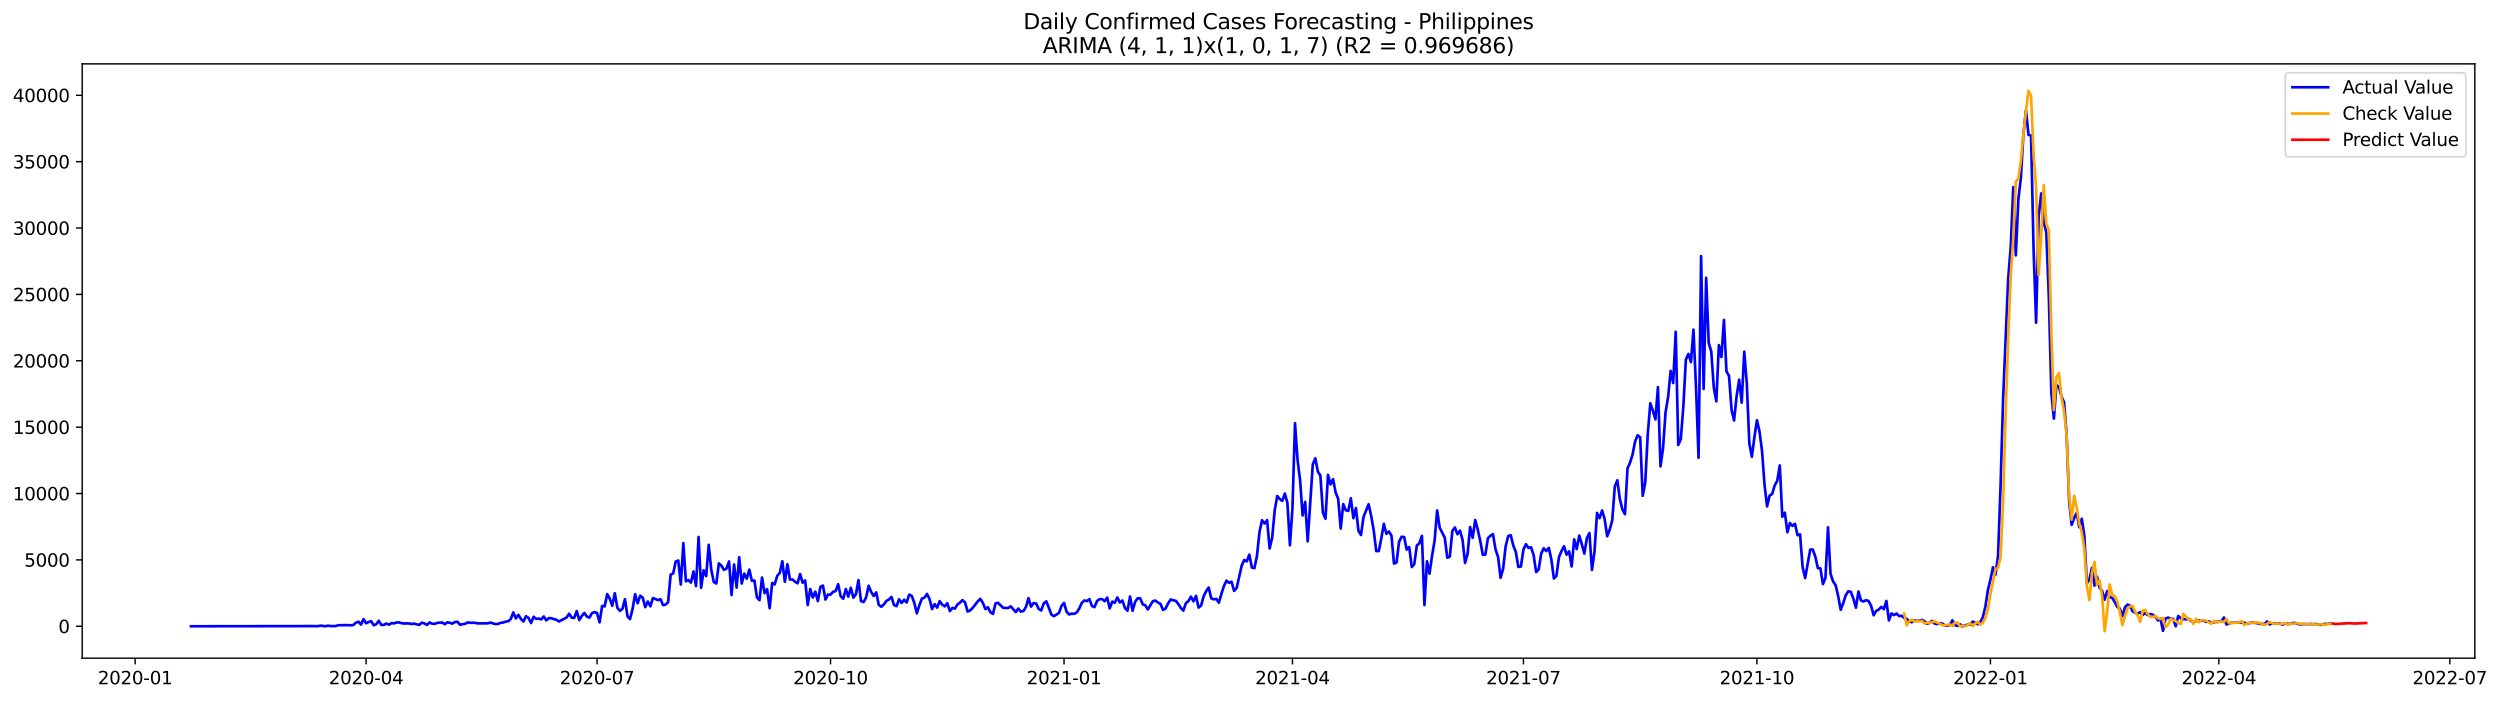 <?xml version="1.0" encoding="utf-8" standalone="no"?>
<!DOCTYPE svg PUBLIC "-//W3C//DTD SVG 1.1//EN"
  "http://www.w3.org/Graphics/SVG/1.1/DTD/svg11.dtd">
<svg xmlns:xlink="http://www.w3.org/1999/xlink" width="1399.311pt" height="392.274pt" viewBox="0 0 1399.311 392.274" xmlns="http://www.w3.org/2000/svg" version="1.1">
 <defs>
  <style type="text/css">*{stroke-linejoin: round; stroke-linecap: butt}</style>
 </defs>
 <g id="figure_1">
  <g id="patch_1">
   <path d="M 0 392.274 
L 1399.311 392.274 
L 1399.311 0 
L 0 0 
z
" style="fill: #ffffff"/>
  </g>
  <g id="axes_1">
   <g id="patch_2">
    <path d="M 46.013 368.396 
L 1385.213 368.396 
L 1385.213 35.755 
L 46.013 35.755 
z
" style="fill: #ffffff"/>
   </g>
   <g id="matplotlib.axis_1">
    <g id="xtick_1">
     <g id="line2d_1">
      <defs>
       <path id="mb7d435ae6d" d="M 0 0 
L 0 3.5 
" style="stroke: #000000; stroke-width: 0.8"/>
      </defs>
      <g>
       <use xlink:href="#mb7d435ae6d" x="75.632" y="368.396" style="stroke: #000000; stroke-width: 0.8"/>
      </g>
     </g>
     <g id="text_1">
      <!-- 2020-01 -->
      <g transform="translate(54.741 382.994)scale(0.1 -0.1)">
       <defs>
        <path id="DejaVuSans-32" d="M 1228 531 
L 3431 531 
L 3431 0 
L 469 0 
L 469 531 
Q 828 903 1448 1529 
Q 2069 2156 2228 2338 
Q 2531 2678 2651 2914 
Q 2772 3150 2772 3378 
Q 2772 3750 2511 3984 
Q 2250 4219 1831 4219 
Q 1534 4219 1204 4116 
Q 875 4013 500 3803 
L 500 4441 
Q 881 4594 1212 4672 
Q 1544 4750 1819 4750 
Q 2544 4750 2975 4387 
Q 3406 4025 3406 3419 
Q 3406 3131 3298 2873 
Q 3191 2616 2906 2266 
Q 2828 2175 2409 1742 
Q 1991 1309 1228 531 
z
" transform="scale(0.016)"/>
        <path id="DejaVuSans-30" d="M 2034 4250 
Q 1547 4250 1301 3770 
Q 1056 3291 1056 2328 
Q 1056 1369 1301 889 
Q 1547 409 2034 409 
Q 2525 409 2770 889 
Q 3016 1369 3016 2328 
Q 3016 3291 2770 3770 
Q 2525 4250 2034 4250 
z
M 2034 4750 
Q 2819 4750 3233 4129 
Q 3647 3509 3647 2328 
Q 3647 1150 3233 529 
Q 2819 -91 2034 -91 
Q 1250 -91 836 529 
Q 422 1150 422 2328 
Q 422 3509 836 4129 
Q 1250 4750 2034 4750 
z
" transform="scale(0.016)"/>
        <path id="DejaVuSans-2d" d="M 313 2009 
L 1997 2009 
L 1997 1497 
L 313 1497 
L 313 2009 
z
" transform="scale(0.016)"/>
        <path id="DejaVuSans-31" d="M 794 531 
L 1825 531 
L 1825 4091 
L 703 3866 
L 703 4441 
L 1819 4666 
L 2450 4666 
L 2450 531 
L 3481 531 
L 3481 0 
L 794 0 
L 794 531 
z
" transform="scale(0.016)"/>
       </defs>
       <use xlink:href="#DejaVuSans-32"/>
       <use xlink:href="#DejaVuSans-30" x="63.623"/>
       <use xlink:href="#DejaVuSans-32" x="127.246"/>
       <use xlink:href="#DejaVuSans-30" x="190.869"/>
       <use xlink:href="#DejaVuSans-2d" x="254.492"/>
       <use xlink:href="#DejaVuSans-30" x="290.576"/>
       <use xlink:href="#DejaVuSans-31" x="354.199"/>
      </g>
     </g>
    </g>
    <g id="xtick_2">
     <g id="line2d_2">
      <g>
       <use xlink:href="#mb7d435ae6d" x="204.907" y="368.396" style="stroke: #000000; stroke-width: 0.8"/>
      </g>
     </g>
     <g id="text_2">
      <!-- 2020-04 -->
      <g transform="translate(184.015 382.994)scale(0.1 -0.1)">
       <defs>
        <path id="DejaVuSans-34" d="M 2419 4116 
L 825 1625 
L 2419 1625 
L 2419 4116 
z
M 2253 4666 
L 3047 4666 
L 3047 1625 
L 3713 1625 
L 3713 1100 
L 3047 1100 
L 3047 0 
L 2419 0 
L 2419 1100 
L 313 1100 
L 313 1709 
L 2253 4666 
z
" transform="scale(0.016)"/>
       </defs>
       <use xlink:href="#DejaVuSans-32"/>
       <use xlink:href="#DejaVuSans-30" x="63.623"/>
       <use xlink:href="#DejaVuSans-32" x="127.246"/>
       <use xlink:href="#DejaVuSans-30" x="190.869"/>
       <use xlink:href="#DejaVuSans-2d" x="254.492"/>
       <use xlink:href="#DejaVuSans-30" x="290.576"/>
       <use xlink:href="#DejaVuSans-34" x="354.199"/>
      </g>
     </g>
    </g>
    <g id="xtick_3">
     <g id="line2d_3">
      <g>
       <use xlink:href="#mb7d435ae6d" x="334.181" y="368.396" style="stroke: #000000; stroke-width: 0.8"/>
      </g>
     </g>
     <g id="text_3">
      <!-- 2020-07 -->
      <g transform="translate(313.29 382.994)scale(0.1 -0.1)">
       <defs>
        <path id="DejaVuSans-37" d="M 525 4666 
L 3525 4666 
L 3525 4397 
L 1831 0 
L 1172 0 
L 2766 4134 
L 525 4134 
L 525 4666 
z
" transform="scale(0.016)"/>
       </defs>
       <use xlink:href="#DejaVuSans-32"/>
       <use xlink:href="#DejaVuSans-30" x="63.623"/>
       <use xlink:href="#DejaVuSans-32" x="127.246"/>
       <use xlink:href="#DejaVuSans-30" x="190.869"/>
       <use xlink:href="#DejaVuSans-2d" x="254.492"/>
       <use xlink:href="#DejaVuSans-30" x="290.576"/>
       <use xlink:href="#DejaVuSans-37" x="354.199"/>
      </g>
     </g>
    </g>
    <g id="xtick_4">
     <g id="line2d_4">
      <g>
       <use xlink:href="#mb7d435ae6d" x="464.877" y="368.396" style="stroke: #000000; stroke-width: 0.8"/>
      </g>
     </g>
     <g id="text_4">
      <!-- 2020-10 -->
      <g transform="translate(443.985 382.994)scale(0.1 -0.1)">
       <use xlink:href="#DejaVuSans-32"/>
       <use xlink:href="#DejaVuSans-30" x="63.623"/>
       <use xlink:href="#DejaVuSans-32" x="127.246"/>
       <use xlink:href="#DejaVuSans-30" x="190.869"/>
       <use xlink:href="#DejaVuSans-2d" x="254.492"/>
       <use xlink:href="#DejaVuSans-31" x="290.576"/>
       <use xlink:href="#DejaVuSans-30" x="354.199"/>
      </g>
     </g>
    </g>
    <g id="xtick_5">
     <g id="line2d_5">
      <g>
       <use xlink:href="#mb7d435ae6d" x="595.572" y="368.396" style="stroke: #000000; stroke-width: 0.8"/>
      </g>
     </g>
     <g id="text_5">
      <!-- 2021-01 -->
      <g transform="translate(574.68 382.994)scale(0.1 -0.1)">
       <use xlink:href="#DejaVuSans-32"/>
       <use xlink:href="#DejaVuSans-30" x="63.623"/>
       <use xlink:href="#DejaVuSans-32" x="127.246"/>
       <use xlink:href="#DejaVuSans-31" x="190.869"/>
       <use xlink:href="#DejaVuSans-2d" x="254.492"/>
       <use xlink:href="#DejaVuSans-30" x="290.576"/>
       <use xlink:href="#DejaVuSans-31" x="354.199"/>
      </g>
     </g>
    </g>
    <g id="xtick_6">
     <g id="line2d_6">
      <g>
       <use xlink:href="#mb7d435ae6d" x="723.426" y="368.396" style="stroke: #000000; stroke-width: 0.8"/>
      </g>
     </g>
     <g id="text_6">
      <!-- 2021-04 -->
      <g transform="translate(702.534 382.994)scale(0.1 -0.1)">
       <use xlink:href="#DejaVuSans-32"/>
       <use xlink:href="#DejaVuSans-30" x="63.623"/>
       <use xlink:href="#DejaVuSans-32" x="127.246"/>
       <use xlink:href="#DejaVuSans-31" x="190.869"/>
       <use xlink:href="#DejaVuSans-2d" x="254.492"/>
       <use xlink:href="#DejaVuSans-30" x="290.576"/>
       <use xlink:href="#DejaVuSans-34" x="354.199"/>
      </g>
     </g>
    </g>
    <g id="xtick_7">
     <g id="line2d_7">
      <g>
       <use xlink:href="#mb7d435ae6d" x="852.7" y="368.396" style="stroke: #000000; stroke-width: 0.8"/>
      </g>
     </g>
     <g id="text_7">
      <!-- 2021-07 -->
      <g transform="translate(831.809 382.994)scale(0.1 -0.1)">
       <use xlink:href="#DejaVuSans-32"/>
       <use xlink:href="#DejaVuSans-30" x="63.623"/>
       <use xlink:href="#DejaVuSans-32" x="127.246"/>
       <use xlink:href="#DejaVuSans-31" x="190.869"/>
       <use xlink:href="#DejaVuSans-2d" x="254.492"/>
       <use xlink:href="#DejaVuSans-30" x="290.576"/>
       <use xlink:href="#DejaVuSans-37" x="354.199"/>
      </g>
     </g>
    </g>
    <g id="xtick_8">
     <g id="line2d_8">
      <g>
       <use xlink:href="#mb7d435ae6d" x="983.396" y="368.396" style="stroke: #000000; stroke-width: 0.8"/>
      </g>
     </g>
     <g id="text_8">
      <!-- 2021-10 -->
      <g transform="translate(962.504 382.994)scale(0.1 -0.1)">
       <use xlink:href="#DejaVuSans-32"/>
       <use xlink:href="#DejaVuSans-30" x="63.623"/>
       <use xlink:href="#DejaVuSans-32" x="127.246"/>
       <use xlink:href="#DejaVuSans-31" x="190.869"/>
       <use xlink:href="#DejaVuSans-2d" x="254.492"/>
       <use xlink:href="#DejaVuSans-31" x="290.576"/>
       <use xlink:href="#DejaVuSans-30" x="354.199"/>
      </g>
     </g>
    </g>
    <g id="xtick_9">
     <g id="line2d_9">
      <g>
       <use xlink:href="#mb7d435ae6d" x="1114.091" y="368.396" style="stroke: #000000; stroke-width: 0.8"/>
      </g>
     </g>
     <g id="text_9">
      <!-- 2022-01 -->
      <g transform="translate(1093.2 382.994)scale(0.1 -0.1)">
       <use xlink:href="#DejaVuSans-32"/>
       <use xlink:href="#DejaVuSans-30" x="63.623"/>
       <use xlink:href="#DejaVuSans-32" x="127.246"/>
       <use xlink:href="#DejaVuSans-32" x="190.869"/>
       <use xlink:href="#DejaVuSans-2d" x="254.492"/>
       <use xlink:href="#DejaVuSans-30" x="290.576"/>
       <use xlink:href="#DejaVuSans-31" x="354.199"/>
      </g>
     </g>
    </g>
    <g id="xtick_10">
     <g id="line2d_10">
      <g>
       <use xlink:href="#mb7d435ae6d" x="1241.945" y="368.396" style="stroke: #000000; stroke-width: 0.8"/>
      </g>
     </g>
     <g id="text_10">
      <!-- 2022-04 -->
      <g transform="translate(1221.054 382.994)scale(0.1 -0.1)">
       <use xlink:href="#DejaVuSans-32"/>
       <use xlink:href="#DejaVuSans-30" x="63.623"/>
       <use xlink:href="#DejaVuSans-32" x="127.246"/>
       <use xlink:href="#DejaVuSans-32" x="190.869"/>
       <use xlink:href="#DejaVuSans-2d" x="254.492"/>
       <use xlink:href="#DejaVuSans-30" x="290.576"/>
       <use xlink:href="#DejaVuSans-34" x="354.199"/>
      </g>
     </g>
    </g>
    <g id="xtick_11">
     <g id="line2d_11">
      <g>
       <use xlink:href="#mb7d435ae6d" x="1371.22" y="368.396" style="stroke: #000000; stroke-width: 0.8"/>
      </g>
     </g>
     <g id="text_11">
      <!-- 2022-07 -->
      <g transform="translate(1350.328 382.994)scale(0.1 -0.1)">
       <use xlink:href="#DejaVuSans-32"/>
       <use xlink:href="#DejaVuSans-30" x="63.623"/>
       <use xlink:href="#DejaVuSans-32" x="127.246"/>
       <use xlink:href="#DejaVuSans-32" x="190.869"/>
       <use xlink:href="#DejaVuSans-2d" x="254.492"/>
       <use xlink:href="#DejaVuSans-30" x="290.576"/>
       <use xlink:href="#DejaVuSans-37" x="354.199"/>
      </g>
     </g>
    </g>
   </g>
   <g id="matplotlib.axis_2">
    <g id="ytick_1">
     <g id="line2d_12">
      <defs>
       <path id="mbea9d4f524" d="M 0 0 
L -3.5 0 
" style="stroke: #000000; stroke-width: 0.8"/>
      </defs>
      <g>
       <use xlink:href="#mbea9d4f524" x="46.013" y="350.536" style="stroke: #000000; stroke-width: 0.8"/>
      </g>
     </g>
     <g id="text_12">
      <!-- 0 -->
      <g transform="translate(32.65 354.335)scale(0.1 -0.1)">
       <use xlink:href="#DejaVuSans-30"/>
      </g>
     </g>
    </g>
    <g id="ytick_2">
     <g id="line2d_13">
      <g>
       <use xlink:href="#mbea9d4f524" x="46.013" y="313.386" style="stroke: #000000; stroke-width: 0.8"/>
      </g>
     </g>
     <g id="text_13">
      <!-- 5000 -->
      <g transform="translate(13.562 317.185)scale(0.1 -0.1)">
       <defs>
        <path id="DejaVuSans-35" d="M 691 4666 
L 3169 4666 
L 3169 4134 
L 1269 4134 
L 1269 2991 
Q 1406 3038 1543 3061 
Q 1681 3084 1819 3084 
Q 2600 3084 3056 2656 
Q 3513 2228 3513 1497 
Q 3513 744 3044 326 
Q 2575 -91 1722 -91 
Q 1428 -91 1123 -41 
Q 819 9 494 109 
L 494 744 
Q 775 591 1075 516 
Q 1375 441 1709 441 
Q 2250 441 2565 725 
Q 2881 1009 2881 1497 
Q 2881 1984 2565 2268 
Q 2250 2553 1709 2553 
Q 1456 2553 1204 2497 
Q 953 2441 691 2322 
L 691 4666 
z
" transform="scale(0.016)"/>
       </defs>
       <use xlink:href="#DejaVuSans-35"/>
       <use xlink:href="#DejaVuSans-30" x="63.623"/>
       <use xlink:href="#DejaVuSans-30" x="127.246"/>
       <use xlink:href="#DejaVuSans-30" x="190.869"/>
      </g>
     </g>
    </g>
    <g id="ytick_3">
     <g id="line2d_14">
      <g>
       <use xlink:href="#mbea9d4f524" x="46.013" y="276.236" style="stroke: #000000; stroke-width: 0.8"/>
      </g>
     </g>
     <g id="text_14">
      <!-- 10000 -->
      <g transform="translate(7.2 280.035)scale(0.1 -0.1)">
       <use xlink:href="#DejaVuSans-31"/>
       <use xlink:href="#DejaVuSans-30" x="63.623"/>
       <use xlink:href="#DejaVuSans-30" x="127.246"/>
       <use xlink:href="#DejaVuSans-30" x="190.869"/>
       <use xlink:href="#DejaVuSans-30" x="254.492"/>
      </g>
     </g>
    </g>
    <g id="ytick_4">
     <g id="line2d_15">
      <g>
       <use xlink:href="#mbea9d4f524" x="46.013" y="239.086" style="stroke: #000000; stroke-width: 0.8"/>
      </g>
     </g>
     <g id="text_15">
      <!-- 15000 -->
      <g transform="translate(7.2 242.885)scale(0.1 -0.1)">
       <use xlink:href="#DejaVuSans-31"/>
       <use xlink:href="#DejaVuSans-35" x="63.623"/>
       <use xlink:href="#DejaVuSans-30" x="127.246"/>
       <use xlink:href="#DejaVuSans-30" x="190.869"/>
       <use xlink:href="#DejaVuSans-30" x="254.492"/>
      </g>
     </g>
    </g>
    <g id="ytick_5">
     <g id="line2d_16">
      <g>
       <use xlink:href="#mbea9d4f524" x="46.013" y="201.936" style="stroke: #000000; stroke-width: 0.8"/>
      </g>
     </g>
     <g id="text_16">
      <!-- 20000 -->
      <g transform="translate(7.2 205.735)scale(0.1 -0.1)">
       <use xlink:href="#DejaVuSans-32"/>
       <use xlink:href="#DejaVuSans-30" x="63.623"/>
       <use xlink:href="#DejaVuSans-30" x="127.246"/>
       <use xlink:href="#DejaVuSans-30" x="190.869"/>
       <use xlink:href="#DejaVuSans-30" x="254.492"/>
      </g>
     </g>
    </g>
    <g id="ytick_6">
     <g id="line2d_17">
      <g>
       <use xlink:href="#mbea9d4f524" x="46.013" y="164.786" style="stroke: #000000; stroke-width: 0.8"/>
      </g>
     </g>
     <g id="text_17">
      <!-- 25000 -->
      <g transform="translate(7.2 168.585)scale(0.1 -0.1)">
       <use xlink:href="#DejaVuSans-32"/>
       <use xlink:href="#DejaVuSans-35" x="63.623"/>
       <use xlink:href="#DejaVuSans-30" x="127.246"/>
       <use xlink:href="#DejaVuSans-30" x="190.869"/>
       <use xlink:href="#DejaVuSans-30" x="254.492"/>
      </g>
     </g>
    </g>
    <g id="ytick_7">
     <g id="line2d_18">
      <g>
       <use xlink:href="#mbea9d4f524" x="46.013" y="127.636" style="stroke: #000000; stroke-width: 0.8"/>
      </g>
     </g>
     <g id="text_18">
      <!-- 30000 -->
      <g transform="translate(7.2 131.435)scale(0.1 -0.1)">
       <defs>
        <path id="DejaVuSans-33" d="M 2597 2516 
Q 3050 2419 3304 2112 
Q 3559 1806 3559 1356 
Q 3559 666 3084 287 
Q 2609 -91 1734 -91 
Q 1441 -91 1130 -33 
Q 819 25 488 141 
L 488 750 
Q 750 597 1062 519 
Q 1375 441 1716 441 
Q 2309 441 2620 675 
Q 2931 909 2931 1356 
Q 2931 1769 2642 2001 
Q 2353 2234 1838 2234 
L 1294 2234 
L 1294 2753 
L 1863 2753 
Q 2328 2753 2575 2939 
Q 2822 3125 2822 3475 
Q 2822 3834 2567 4026 
Q 2313 4219 1838 4219 
Q 1578 4219 1281 4162 
Q 984 4106 628 3988 
L 628 4550 
Q 988 4650 1302 4700 
Q 1616 4750 1894 4750 
Q 2613 4750 3031 4423 
Q 3450 4097 3450 3541 
Q 3450 3153 3228 2886 
Q 3006 2619 2597 2516 
z
" transform="scale(0.016)"/>
       </defs>
       <use xlink:href="#DejaVuSans-33"/>
       <use xlink:href="#DejaVuSans-30" x="63.623"/>
       <use xlink:href="#DejaVuSans-30" x="127.246"/>
       <use xlink:href="#DejaVuSans-30" x="190.869"/>
       <use xlink:href="#DejaVuSans-30" x="254.492"/>
      </g>
     </g>
    </g>
    <g id="ytick_8">
     <g id="line2d_19">
      <g>
       <use xlink:href="#mbea9d4f524" x="46.013" y="90.486" style="stroke: #000000; stroke-width: 0.8"/>
      </g>
     </g>
     <g id="text_19">
      <!-- 35000 -->
      <g transform="translate(7.2 94.285)scale(0.1 -0.1)">
       <use xlink:href="#DejaVuSans-33"/>
       <use xlink:href="#DejaVuSans-35" x="63.623"/>
       <use xlink:href="#DejaVuSans-30" x="127.246"/>
       <use xlink:href="#DejaVuSans-30" x="190.869"/>
       <use xlink:href="#DejaVuSans-30" x="254.492"/>
      </g>
     </g>
    </g>
    <g id="ytick_9">
     <g id="line2d_20">
      <g>
       <use xlink:href="#mbea9d4f524" x="46.013" y="53.336" style="stroke: #000000; stroke-width: 0.8"/>
      </g>
     </g>
     <g id="text_20">
      <!-- 40000 -->
      <g transform="translate(7.2 57.135)scale(0.1 -0.1)">
       <use xlink:href="#DejaVuSans-34"/>
       <use xlink:href="#DejaVuSans-30" x="63.623"/>
       <use xlink:href="#DejaVuSans-30" x="127.246"/>
       <use xlink:href="#DejaVuSans-30" x="190.869"/>
       <use xlink:href="#DejaVuSans-30" x="254.492"/>
      </g>
     </g>
    </g>
   </g>
   <g id="line2d_21">
    <path d="M 106.885 350.536 
L 173.653 350.439 
L 175.074 350.417 
L 176.495 350.514 
L 177.915 350.447 
L 179.336 350.187 
L 182.177 350.521 
L 183.598 350.202 
L 185.018 350.425 
L 187.859 350.439 
L 189.28 349.964 
L 192.121 349.927 
L 194.962 349.912 
L 196.383 350.009 
L 197.804 349.823 
L 199.224 348.515 
L 200.645 347.988 
L 202.065 349.585 
L 203.486 346.539 
L 204.907 348.849 
L 206.327 348.144 
L 207.748 347.675 
L 209.168 349.971 
L 210.589 349.407 
L 212.01 347.46 
L 213.43 349.763 
L 214.851 349.748 
L 216.271 349.005 
L 217.692 349.652 
L 219.113 348.805 
L 220.533 348.901 
L 221.954 348.426 
L 223.374 348.374 
L 224.795 348.827 
L 226.216 348.998 
L 227.636 348.916 
L 229.057 348.983 
L 230.477 349.258 
L 231.898 349.05 
L 233.319 349.496 
L 234.739 349.711 
L 236.16 348.523 
L 237.58 348.968 
L 239.001 349.778 
L 240.422 348.418 
L 241.842 349.065 
L 243.263 349.191 
L 244.683 348.649 
L 247.525 348.426 
L 248.945 349.377 
L 250.366 348.344 
L 251.786 348.589 
L 253.207 349.057 
L 254.628 348.158 
L 256.048 348.017 
L 257.469 349.644 
L 260.31 349.169 
L 261.731 348.366 
L 263.151 348.575 
L 265.992 348.619 
L 267.413 348.939 
L 273.095 348.872 
L 274.516 348.463 
L 275.937 348.953 
L 277.357 349.325 
L 278.778 349.199 
L 280.198 348.619 
L 281.619 348.426 
L 283.04 347.936 
L 284.46 347.713 
L 285.881 346.531 
L 287.301 342.764 
L 288.722 346.152 
L 290.143 344.131 
L 291.563 346.435 
L 292.984 347.869 
L 294.404 344.956 
L 295.825 345.825 
L 297.246 348.723 
L 298.666 345.231 
L 300.087 346.412 
L 301.507 346.234 
L 302.928 346.687 
L 304.349 345.038 
L 305.769 347.245 
L 307.19 345.989 
L 308.61 346.041 
L 310.031 346.539 
L 311.452 346.895 
L 312.872 347.854 
L 317.134 345.632 
L 318.555 343.544 
L 319.975 345.692 
L 321.396 345.855 
L 322.816 342.044 
L 324.237 347.044 
L 325.658 344.785 
L 327.078 343.076 
L 328.499 345.112 
L 329.919 345.692 
L 331.34 343.232 
L 332.761 342.541 
L 334.181 343.128 
L 335.602 348.352 
L 337.022 339.161 
L 338.443 339.436 
L 339.864 332.526 
L 341.284 335.089 
L 342.705 339.094 
L 344.125 332.065 
L 345.546 340.171 
L 346.967 341.917 
L 348.387 340.818 
L 349.808 335.401 
L 351.228 344.986 
L 352.649 346.531 
L 354.07 340.84 
L 355.49 332.585 
L 356.911 337.645 
L 358.331 333.425 
L 359.752 334.547 
L 361.173 339.822 
L 362.593 336.672 
L 364.014 339.354 
L 365.435 334.777 
L 366.855 335.275 
L 368.276 335.914 
L 369.696 335.409 
L 371.117 338.707 
L 372.538 338.403 
L 373.958 337.065 
L 375.379 321.648 
L 376.799 320.965 
L 378.22 314.292 
L 379.641 313.735 
L 381.061 327.169 
L 382.482 304.002 
L 383.902 325.371 
L 385.323 324.68 
L 386.744 326.062 
L 388.164 319.843 
L 389.585 328.038 
L 391.005 300.569 
L 392.426 328.989 
L 393.847 319.248 
L 395.267 322.473 
L 396.688 304.96 
L 398.108 318.899 
L 399.529 325.757 
L 400.95 326.604 
L 402.37 315.325 
L 403.791 316.648 
L 405.211 318.973 
L 406.632 318.268 
L 408.053 314.248 
L 409.473 333.061 
L 410.894 315.979 
L 412.314 328.9 
L 413.735 311.922 
L 415.156 326.611 
L 416.576 321.091 
L 417.997 323.885 
L 419.417 318.847 
L 420.838 325.103 
L 422.259 324.94 
L 423.679 334.368 
L 425.1 335.951 
L 426.52 323.275 
L 427.941 331.976 
L 429.362 329.769 
L 430.782 340.416 
L 432.203 326.314 
L 433.623 327.087 
L 435.044 322.272 
L 436.465 320.69 
L 437.885 314.136 
L 439.306 325.623 
L 440.726 315.823 
L 442.147 324.39 
L 443.568 324.33 
L 444.988 325.608 
L 446.409 326.485 
L 447.829 321.306 
L 449.25 326.143 
L 450.671 324.925 
L 452.091 338.655 
L 453.512 329.717 
L 454.932 334.458 
L 456.353 331.173 
L 457.774 336.456 
L 459.194 328.469 
L 460.615 327.785 
L 462.035 335.565 
L 463.456 332.771 
L 464.877 332.815 
L 466.297 331.225 
L 467.718 330.832 
L 469.138 327.005 
L 470.559 333.707 
L 471.98 335.149 
L 473.4 329.702 
L 474.821 333.952 
L 476.241 328.982 
L 477.662 334.517 
L 479.083 332.593 
L 480.503 324.717 
L 481.924 336.441 
L 483.344 336.991 
L 484.765 334.472 
L 486.186 327.86 
L 487.606 331.307 
L 489.027 333.596 
L 490.447 331.582 
L 491.868 338.603 
L 493.289 339.629 
L 494.709 338.314 
L 496.13 336.337 
L 497.55 335.527 
L 498.971 334.123 
L 500.392 338.633 
L 501.812 339.287 
L 503.233 335.409 
L 504.653 337.496 
L 506.074 335.691 
L 507.495 337.192 
L 508.915 332.823 
L 510.336 333.544 
L 511.756 337.452 
L 513.177 343.284 
L 514.598 338.737 
L 516.018 335.052 
L 517.439 334.547 
L 518.859 332.451 
L 520.28 335.275 
L 521.701 340.877 
L 523.121 338.15 
L 524.542 340.104 
L 525.962 336.471 
L 527.383 338.47 
L 528.804 339.384 
L 530.224 337.638 
L 531.645 342.036 
L 533.065 340.29 
L 534.486 340.632 
L 535.907 338.373 
L 537.327 337.273 
L 538.748 335.929 
L 540.168 337.192 
L 541.589 342.304 
L 543.01 341.672 
L 544.43 340.268 
L 547.271 336.575 
L 548.692 335.178 
L 550.113 337.415 
L 551.533 340.914 
L 552.954 339.896 
L 554.374 342.69 
L 555.795 343.611 
L 557.216 337.727 
L 558.636 337.422 
L 561.477 340.238 
L 564.319 340.312 
L 565.739 339.398 
L 568.58 342.593 
L 570.001 340.632 
L 571.422 342.318 
L 572.842 341.999 
L 574.263 339.696 
L 575.683 334.822 
L 577.104 339.525 
L 578.525 337.571 
L 579.945 337.786 
L 581.366 340.803 
L 582.786 341.702 
L 584.207 337.756 
L 585.628 336.59 
L 587.048 340.104 
L 588.469 343.99 
L 589.889 344.86 
L 591.31 344.027 
L 592.731 343.061 
L 594.151 339.153 
L 595.572 337.489 
L 596.992 342.393 
L 598.413 343.916 
L 599.834 343.448 
L 601.254 343.611 
L 602.675 342.779 
L 604.095 340.535 
L 605.516 337.392 
L 606.937 336.085 
L 608.357 336.471 
L 609.778 335.334 
L 611.198 339.228 
L 612.619 339.822 
L 614.04 336.382 
L 615.46 335.371 
L 616.881 335.342 
L 618.301 336.523 
L 619.722 334.495 
L 621.143 340.52 
L 622.563 336.753 
L 623.984 337.326 
L 625.404 334.413 
L 626.825 337.221 
L 628.246 336.122 
L 629.666 340.305 
L 631.087 341.843 
L 632.507 333.885 
L 633.928 341.858 
L 635.349 336.88 
L 636.769 334.911 
L 638.19 334.918 
L 639.61 338.247 
L 641.031 338.789 
L 642.452 341.137 
L 645.293 336.508 
L 646.713 336.166 
L 648.134 337.244 
L 649.555 338.016 
L 650.975 341.382 
L 652.396 340.632 
L 653.816 337.742 
L 655.237 335.542 
L 656.658 336.01 
L 658.078 336.263 
L 659.499 338.024 
L 660.919 340.238 
L 662.34 341.784 
L 663.761 337.615 
L 665.181 336.456 
L 666.602 333.967 
L 668.022 336.56 
L 669.443 333.544 
L 670.864 340.067 
L 672.284 338.982 
L 673.705 333.744 
L 675.125 330.869 
L 676.546 328.84 
L 677.967 334.896 
L 679.387 335.461 
L 680.808 335.223 
L 682.228 337.303 
L 683.649 332.377 
L 685.07 327.971 
L 686.49 325.021 
L 687.911 326.21 
L 689.331 325.638 
L 690.752 330.735 
L 692.173 329.138 
L 695.014 316.581 
L 696.434 313.438 
L 697.855 314.226 
L 699.276 310.451 
L 700.696 317.643 
L 702.117 318.007 
L 703.537 311.261 
L 704.958 297.917 
L 706.379 291.17 
L 707.799 293.043 
L 709.22 291.111 
L 710.64 306.989 
L 712.061 301.067 
L 713.482 285.62 
L 714.902 277.663 
L 716.323 279.312 
L 717.743 280.322 
L 719.164 276.221 
L 720.585 281.534 
L 722.005 305.161 
L 723.426 284.327 
L 724.846 236.872 
L 726.267 257.319 
L 727.688 268.747 
L 729.108 288.518 
L 730.529 280.976 
L 731.949 302.954 
L 734.791 259.979 
L 736.211 256.509 
L 737.632 263.91 
L 739.052 266.153 
L 740.473 286.95 
L 741.894 290.375 
L 743.314 265.797 
L 744.735 271.139 
L 746.155 268.204 
L 747.576 275.634 
L 748.997 279.119 
L 750.417 295.844 
L 751.838 282.173 
L 753.258 285.583 
L 754.679 285.962 
L 756.1 278.911 
L 757.52 290.034 
L 758.941 284.372 
L 760.361 297.114 
L 761.782 299.44 
L 763.203 289.291 
L 766.044 282.232 
L 767.464 288.644 
L 768.885 296.728 
L 770.306 308.43 
L 771.726 308.46 
L 773.147 301.372 
L 774.567 293.228 
L 775.988 298.793 
L 777.409 297.478 
L 778.829 299.745 
L 780.25 315.459 
L 781.67 314.783 
L 783.091 303.244 
L 784.512 300.436 
L 785.932 300.606 
L 787.353 307.62 
L 788.773 306.238 
L 790.194 317.376 
L 791.615 315.741 
L 793.035 305.332 
L 794.456 304.113 
L 795.876 299.908 
L 797.297 338.685 
L 798.718 314.174 
L 800.138 321.069 
L 801.559 311.127 
L 802.979 302.583 
L 804.4 285.717 
L 805.821 295.346 
L 808.662 300.948 
L 810.082 312.153 
L 811.503 311.536 
L 812.924 297.166 
L 814.344 295.272 
L 815.765 299.002 
L 817.185 297.003 
L 818.606 302.048 
L 820.027 315.102 
L 821.447 310.087 
L 822.868 295.034 
L 824.288 301.037 
L 825.709 291.074 
L 827.13 296.394 
L 828.55 302.88 
L 829.971 310.577 
L 831.391 310.407 
L 832.812 301.312 
L 834.233 299.871 
L 835.653 298.942 
L 837.074 307.479 
L 838.494 311.722 
L 839.915 323.379 
L 841.336 318.305 
L 842.756 305.748 
L 844.177 300.064 
L 845.597 299.581 
L 847.018 305.354 
L 848.439 308.958 
L 849.859 317.324 
L 851.28 317.094 
L 852.7 307.605 
L 854.121 304.611 
L 855.542 306.692 
L 856.962 306.328 
L 858.383 310.585 
L 859.803 320.177 
L 861.224 318.75 
L 862.645 309.857 
L 864.065 306.922 
L 865.486 308.452 
L 866.906 306.654 
L 868.327 313.119 
L 869.748 323.795 
L 871.168 322.324 
L 872.589 311.841 
L 874.009 308.46 
L 875.43 305.726 
L 876.851 310.444 
L 878.271 308.623 
L 879.692 317.049 
L 881.112 301.899 
L 882.533 307.316 
L 883.954 299.782 
L 885.374 304.589 
L 886.795 309.864 
L 888.215 301.193 
L 889.636 298.348 
L 891.057 318.981 
L 892.477 308.779 
L 893.898 287.106 
L 895.318 290.048 
L 896.739 285.717 
L 898.16 290.554 
L 899.58 300.168 
L 901.001 296.423 
L 902.421 291.155 
L 903.842 272.306 
L 905.263 268.836 
L 906.683 279.394 
L 908.104 285.167 
L 909.524 287.812 
L 910.945 262.238 
L 912.366 258.976 
L 913.786 254.399 
L 915.207 247.044 
L 916.627 243.655 
L 918.048 244.807 
L 919.469 277.507 
L 920.889 270.143 
L 922.31 242.742 
L 923.73 225.734 
L 925.151 229.791 
L 926.572 234.747 
L 927.992 216.714 
L 929.413 261.042 
L 930.833 250.996 
L 932.254 230.824 
L 933.675 222.287 
L 935.095 207.59 
L 936.516 214.396 
L 937.936 185.746 
L 939.357 249.079 
L 940.778 245.788 
L 942.198 227.725 
L 943.619 201.312 
L 945.039 198.102 
L 946.46 202.679 
L 947.881 184.498 
L 949.301 216.967 
L 950.722 256.197 
L 952.142 143.335 
L 953.563 217.702 
L 954.984 155.491 
L 956.404 191.935 
L 957.825 196.705 
L 959.245 216.833 
L 960.666 224.635 
L 962.087 193.161 
L 963.507 199.833 
L 964.928 179.089 
L 966.348 207.887 
L 967.769 210.354 
L 969.19 229.427 
L 970.61 235.349 
L 972.031 221.744 
L 973.451 212.524 
L 974.872 225.363 
L 976.293 196.861 
L 977.713 214.426 
L 979.134 248.091 
L 980.554 255.677 
L 981.975 244.777 
L 983.396 235.215 
L 984.816 241.419 
L 986.237 252.267 
L 987.657 271.473 
L 989.078 283.443 
L 990.499 277.373 
L 991.919 276.503 
L 993.34 271.681 
L 994.76 269.133 
L 996.181 260.544 
L 997.602 289.224 
L 999.022 286.95 
L 1000.443 297.909 
L 1001.863 292.753 
L 1003.284 294.365 
L 1004.705 293.199 
L 1006.125 299.574 
L 1007.546 299.135 
L 1008.966 317.48 
L 1010.387 323.535 
L 1013.228 307.605 
L 1014.649 307.605 
L 1016.069 311.484 
L 1017.49 317.963 
L 1018.911 318.104 
L 1020.331 326.931 
L 1021.752 323.476 
L 1023.172 295.168 
L 1024.593 321.165 
L 1026.014 325.423 
L 1027.434 327.51 
L 1028.855 333.588 
L 1030.275 341.308 
L 1031.696 337.578 
L 1033.117 333.12 
L 1034.537 330.958 
L 1035.958 331.277 
L 1037.378 335.074 
L 1038.799 340.134 
L 1040.22 331.092 
L 1041.64 336.144 
L 1043.061 336.664 
L 1044.481 335.936 
L 1045.902 336.419 
L 1047.323 339.161 
L 1048.743 344.369 
L 1050.164 341.969 
L 1051.584 341.182 
L 1053.005 339.711 
L 1054.426 340.959 
L 1055.846 336.337 
L 1057.267 347.245 
L 1058.687 343.351 
L 1060.108 344.295 
L 1061.529 343.418 
L 1062.949 344.822 
L 1064.37 344.666 
L 1065.79 345.855 
L 1067.211 346.316 
L 1068.632 347.869 
L 1070.052 348.277 
L 1071.473 347.304 
L 1072.894 347.527 
L 1074.314 347.445 
L 1075.735 346.962 
L 1077.155 347.72 
L 1078.576 349.117 
L 1079.997 348.693 
L 1081.417 347.542 
L 1082.838 349.02 
L 1084.258 349.347 
L 1085.679 348.812 
L 1087.1 348.968 
L 1088.52 350.053 
L 1089.941 350.187 
L 1091.361 349.786 
L 1092.782 347.207 
L 1094.203 349.86 
L 1095.623 350.373 
L 1097.044 349.399 
L 1098.464 350.618 
L 1099.885 350.053 
L 1101.306 349.652 
L 1102.726 349.578 
L 1104.147 347.943 
L 1105.567 348.612 
L 1106.988 349.407 
L 1108.409 348.166 
L 1109.829 345.491 
L 1111.25 339.614 
L 1112.67 330.334 
L 1114.091 324.479 
L 1115.512 317.51 
L 1116.932 321.648 
L 1118.353 311.157 
L 1119.773 271.585 
L 1121.194 222.948 
L 1124.035 155.788 
L 1125.456 138.246 
L 1126.876 104.729 
L 1128.297 142.919 
L 1129.718 111.58 
L 1131.138 99.588 
L 1132.559 74.861 
L 1133.979 61.754 
L 1135.4 75.5 
L 1136.821 75.789 
L 1138.241 139.643 
L 1139.662 180.634 
L 1141.082 121.298 
L 1142.503 108.281 
L 1143.924 124.359 
L 1145.344 129.924 
L 1146.765 165.975 
L 1148.185 219.842 
L 1149.606 234.279 
L 1151.027 215.652 
L 1152.447 216.469 
L 1153.868 221.96 
L 1155.288 225.088 
L 1156.709 242.638 
L 1158.13 280.226 
L 1159.55 293.823 
L 1160.971 289.885 
L 1162.391 287.076 
L 1163.812 295.041 
L 1165.233 290.375 
L 1166.653 299.871 
L 1168.074 326.418 
L 1169.494 324.212 
L 1170.915 317.851 
L 1172.336 327.785 
L 1173.756 322.815 
L 1175.177 328.9 
L 1176.597 330.757 
L 1178.018 335.691 
L 1179.439 330.795 
L 1180.859 334.22 
L 1182.28 334.695 
L 1183.7 336.991 
L 1185.121 339.725 
L 1186.542 340.706 
L 1187.962 344.904 
L 1189.383 339.948 
L 1190.803 338.403 
L 1192.224 339.02 
L 1193.645 342.155 
L 1195.065 342.891 
L 1196.486 343.492 
L 1197.906 342.645 
L 1199.327 344.139 
L 1200.748 343.217 
L 1202.168 344.28 
L 1203.589 343.619 
L 1205.009 344.117 
L 1206.43 345.142 
L 1207.851 347.252 
L 1209.271 346.279 
L 1210.692 353.085 
L 1212.112 346.204 
L 1213.533 345.677 
L 1214.954 346.36 
L 1216.374 346.42 
L 1217.795 350.536 
L 1219.215 344.77 
L 1220.636 346.137 
L 1222.057 346.524 
L 1223.477 346.702 
L 1224.898 346.308 
L 1226.318 347.505 
L 1227.739 348.389 
L 1229.16 347.557 
L 1230.58 347.289 
L 1232.001 347.497 
L 1233.421 347.304 
L 1234.842 348.114 
L 1236.263 347.675 
L 1237.683 348.753 
L 1239.104 348.248 
L 1240.524 348.151 
L 1243.366 347.787 
L 1244.786 345.625 
L 1246.207 349.555 
L 1247.627 348.887 
L 1249.048 348.597 
L 1253.31 348.314 
L 1254.73 348.508 
L 1256.151 348.515 
L 1257.572 349.013 
L 1260.413 348.508 
L 1261.833 348.552 
L 1264.675 349.087 
L 1267.516 349.377 
L 1268.936 347.824 
L 1270.357 349.548 
L 1271.778 348.835 
L 1273.198 349.005 
L 1274.619 349.05 
L 1276.039 348.961 
L 1277.46 349.622 
L 1278.881 349.095 
L 1281.722 349.191 
L 1283.142 348.753 
L 1284.563 348.664 
L 1287.404 349.54 
L 1288.825 349.355 
L 1290.245 349.288 
L 1291.666 349.422 
L 1293.087 349.236 
L 1294.507 349.422 
L 1295.928 349.206 
L 1297.348 349.622 
L 1298.769 349.734 
L 1301.61 349.191 
L 1303.031 349.243 
L 1304.451 348.976 
L 1304.451 348.976 
" clip-path="url(#p000669ebfd)" style="fill: none; stroke: #0000ff; stroke-width: 1.5; stroke-linecap: square"/>
   </g>
   <g id="line2d_22">
    <path d="M 1065.79 343.389 
L 1067.211 350.03 
L 1068.632 347.772 
L 1070.052 346.852 
L 1071.473 347.917 
L 1072.894 347.649 
L 1074.314 347.714 
L 1075.735 347.495 
L 1077.155 348.971 
L 1078.576 348.534 
L 1079.997 348.772 
L 1082.838 347.795 
L 1084.258 348.494 
L 1085.679 349.016 
L 1087.1 349.866 
L 1088.52 350.034 
L 1091.361 349.437 
L 1092.782 350.344 
L 1094.203 348.51 
L 1095.623 348.483 
L 1097.044 350.483 
L 1099.885 350.448 
L 1101.306 349.939 
L 1102.726 348.741 
L 1104.147 350.433 
L 1105.567 349.042 
L 1106.988 347.948 
L 1108.409 349.686 
L 1109.829 348.509 
L 1111.25 345.876 
L 1112.67 340.988 
L 1114.091 332.44 
L 1116.932 318.577 
L 1118.353 317.791 
L 1119.773 311.966 
L 1121.194 280.33 
L 1122.615 230.942 
L 1124.035 189.721 
L 1125.456 154.058 
L 1126.876 133.727 
L 1128.297 101.963 
L 1129.718 99.742 
L 1131.138 89.925 
L 1132.559 74.898 
L 1133.979 62.263 
L 1135.4 50.876 
L 1136.821 53.557 
L 1138.241 85.983 
L 1139.662 105.535 
L 1141.082 154.054 
L 1142.503 132.316 
L 1143.924 103.648 
L 1145.344 125.134 
L 1146.765 128.723 
L 1148.185 186.487 
L 1149.606 229.477 
L 1151.027 211.103 
L 1152.447 208.801 
L 1153.868 222.495 
L 1155.288 230.024 
L 1156.709 243.216 
L 1158.13 277.531 
L 1159.55 290.866 
L 1160.971 277.455 
L 1162.391 284.169 
L 1163.812 292.954 
L 1165.233 297.958 
L 1166.653 307.067 
L 1168.074 328.242 
L 1169.494 335.934 
L 1170.915 320.859 
L 1172.336 314.46 
L 1173.756 327.324 
L 1175.177 324.822 
L 1176.597 333.649 
L 1178.018 353.276 
L 1179.439 342.455 
L 1180.859 327.118 
L 1182.28 332.962 
L 1183.7 333.713 
L 1185.121 336.745 
L 1186.542 342.596 
L 1187.962 349.825 
L 1189.383 344.863 
L 1190.803 340.524 
L 1192.224 339.445 
L 1193.645 339.155 
L 1195.065 342.34 
L 1196.486 344.34 
L 1197.906 347.989 
L 1199.327 341.814 
L 1200.748 341.415 
L 1202.168 343.755 
L 1203.589 345.305 
L 1205.009 345.286 
L 1206.43 344.828 
L 1207.851 346.033 
L 1209.271 346.499 
L 1210.692 345.841 
L 1212.112 351.077 
L 1213.533 349.609 
L 1214.954 346.307 
L 1216.374 347.117 
L 1217.795 347.579 
L 1219.215 348.777 
L 1220.636 349.27 
L 1222.057 343.568 
L 1223.477 345.072 
L 1224.898 346.796 
L 1226.318 346.686 
L 1227.739 349.298 
L 1229.16 346.342 
L 1230.58 348.314 
L 1232.001 347.286 
L 1233.421 347.11 
L 1234.842 347.44 
L 1237.683 349.175 
L 1239.104 347.537 
L 1240.524 348.385 
L 1243.366 347.853 
L 1244.786 348.149 
L 1246.207 346.481 
L 1247.627 348.781 
L 1249.048 348.915 
L 1250.469 348.455 
L 1251.889 348.575 
L 1253.31 348.322 
L 1254.73 347.546 
L 1256.151 349.807 
L 1258.992 348.459 
L 1260.413 348.8 
L 1261.833 348.457 
L 1263.254 348.414 
L 1264.675 348.555 
L 1266.095 349.502 
L 1267.516 349.654 
L 1268.936 349.258 
L 1270.357 348.203 
L 1271.778 348.785 
L 1273.198 349.237 
L 1274.619 348.946 
L 1276.039 349.353 
L 1277.46 349.185 
L 1278.881 348.696 
L 1280.301 349.727 
L 1281.722 349.049 
L 1283.142 349.157 
L 1284.563 348.997 
L 1285.984 348.698 
L 1287.404 349.274 
L 1288.825 349.039 
L 1290.245 349.48 
L 1293.087 349.219 
L 1294.507 349.255 
L 1295.928 349.57 
L 1297.348 349.653 
L 1298.769 349.332 
L 1300.19 349.671 
L 1301.61 349.644 
L 1303.031 349.186 
L 1304.451 349.237 
L 1304.451 349.237 
" clip-path="url(#p000669ebfd)" style="fill: none; stroke: #ffa500; stroke-width: 1.5; stroke-linecap: square"/>
   </g>
   <g id="line2d_23">
    <path d="M 1305.872 349.06 
L 1307.293 349.234 
L 1308.713 349.216 
L 1310.134 349.095 
L 1311.554 348.972 
L 1312.975 348.934 
L 1314.396 348.838 
L 1315.816 348.857 
L 1317.237 349.01 
L 1318.657 348.987 
L 1320.078 348.907 
L 1321.499 348.813 
L 1322.919 348.788 
L 1324.34 348.717 
" clip-path="url(#p000669ebfd)" style="fill: none; stroke: #ff0000; stroke-width: 1.5; stroke-linecap: square"/>
   </g>
   <g id="patch_3">
    <path d="M 46.013 368.396 
L 46.013 35.755 
" style="fill: none; stroke: #000000; stroke-width: 0.8; stroke-linejoin: miter; stroke-linecap: square"/>
   </g>
   <g id="patch_4">
    <path d="M 1385.213 368.396 
L 1385.213 35.755 
" style="fill: none; stroke: #000000; stroke-width: 0.8; stroke-linejoin: miter; stroke-linecap: square"/>
   </g>
   <g id="patch_5">
    <path d="M 46.013 368.396 
L 1385.213 368.396 
" style="fill: none; stroke: #000000; stroke-width: 0.8; stroke-linejoin: miter; stroke-linecap: square"/>
   </g>
   <g id="patch_6">
    <path d="M 46.013 35.755 
L 1385.213 35.755 
" style="fill: none; stroke: #000000; stroke-width: 0.8; stroke-linejoin: miter; stroke-linecap: square"/>
   </g>
   <g id="text_21">
    <!-- Daily Confirmed Cases Forecasting - Philippines -->
    <g transform="translate(572.786 16.318)scale(0.12 -0.12)">
     <defs>
      <path id="DejaVuSans-44" d="M 1259 4147 
L 1259 519 
L 2022 519 
Q 2988 519 3436 956 
Q 3884 1394 3884 2338 
Q 3884 3275 3436 3711 
Q 2988 4147 2022 4147 
L 1259 4147 
z
M 628 4666 
L 1925 4666 
Q 3281 4666 3915 4102 
Q 4550 3538 4550 2338 
Q 4550 1131 3912 565 
Q 3275 0 1925 0 
L 628 0 
L 628 4666 
z
" transform="scale(0.016)"/>
      <path id="DejaVuSans-61" d="M 2194 1759 
Q 1497 1759 1228 1600 
Q 959 1441 959 1056 
Q 959 750 1161 570 
Q 1363 391 1709 391 
Q 2188 391 2477 730 
Q 2766 1069 2766 1631 
L 2766 1759 
L 2194 1759 
z
M 3341 1997 
L 3341 0 
L 2766 0 
L 2766 531 
Q 2569 213 2275 61 
Q 1981 -91 1556 -91 
Q 1019 -91 701 211 
Q 384 513 384 1019 
Q 384 1609 779 1909 
Q 1175 2209 1959 2209 
L 2766 2209 
L 2766 2266 
Q 2766 2663 2505 2880 
Q 2244 3097 1772 3097 
Q 1472 3097 1187 3025 
Q 903 2953 641 2809 
L 641 3341 
Q 956 3463 1253 3523 
Q 1550 3584 1831 3584 
Q 2591 3584 2966 3190 
Q 3341 2797 3341 1997 
z
" transform="scale(0.016)"/>
      <path id="DejaVuSans-69" d="M 603 3500 
L 1178 3500 
L 1178 0 
L 603 0 
L 603 3500 
z
M 603 4863 
L 1178 4863 
L 1178 4134 
L 603 4134 
L 603 4863 
z
" transform="scale(0.016)"/>
      <path id="DejaVuSans-6c" d="M 603 4863 
L 1178 4863 
L 1178 0 
L 603 0 
L 603 4863 
z
" transform="scale(0.016)"/>
      <path id="DejaVuSans-79" d="M 2059 -325 
Q 1816 -950 1584 -1140 
Q 1353 -1331 966 -1331 
L 506 -1331 
L 506 -850 
L 844 -850 
Q 1081 -850 1212 -737 
Q 1344 -625 1503 -206 
L 1606 56 
L 191 3500 
L 800 3500 
L 1894 763 
L 2988 3500 
L 3597 3500 
L 2059 -325 
z
" transform="scale(0.016)"/>
      <path id="DejaVuSans-20" transform="scale(0.016)"/>
      <path id="DejaVuSans-43" d="M 4122 4306 
L 4122 3641 
Q 3803 3938 3442 4084 
Q 3081 4231 2675 4231 
Q 1875 4231 1450 3742 
Q 1025 3253 1025 2328 
Q 1025 1406 1450 917 
Q 1875 428 2675 428 
Q 3081 428 3442 575 
Q 3803 722 4122 1019 
L 4122 359 
Q 3791 134 3420 21 
Q 3050 -91 2638 -91 
Q 1578 -91 968 557 
Q 359 1206 359 2328 
Q 359 3453 968 4101 
Q 1578 4750 2638 4750 
Q 3056 4750 3426 4639 
Q 3797 4528 4122 4306 
z
" transform="scale(0.016)"/>
      <path id="DejaVuSans-6f" d="M 1959 3097 
Q 1497 3097 1228 2736 
Q 959 2375 959 1747 
Q 959 1119 1226 758 
Q 1494 397 1959 397 
Q 2419 397 2687 759 
Q 2956 1122 2956 1747 
Q 2956 2369 2687 2733 
Q 2419 3097 1959 3097 
z
M 1959 3584 
Q 2709 3584 3137 3096 
Q 3566 2609 3566 1747 
Q 3566 888 3137 398 
Q 2709 -91 1959 -91 
Q 1206 -91 779 398 
Q 353 888 353 1747 
Q 353 2609 779 3096 
Q 1206 3584 1959 3584 
z
" transform="scale(0.016)"/>
      <path id="DejaVuSans-6e" d="M 3513 2113 
L 3513 0 
L 2938 0 
L 2938 2094 
Q 2938 2591 2744 2837 
Q 2550 3084 2163 3084 
Q 1697 3084 1428 2787 
Q 1159 2491 1159 1978 
L 1159 0 
L 581 0 
L 581 3500 
L 1159 3500 
L 1159 2956 
Q 1366 3272 1645 3428 
Q 1925 3584 2291 3584 
Q 2894 3584 3203 3211 
Q 3513 2838 3513 2113 
z
" transform="scale(0.016)"/>
      <path id="DejaVuSans-66" d="M 2375 4863 
L 2375 4384 
L 1825 4384 
Q 1516 4384 1395 4259 
Q 1275 4134 1275 3809 
L 1275 3500 
L 2222 3500 
L 2222 3053 
L 1275 3053 
L 1275 0 
L 697 0 
L 697 3053 
L 147 3053 
L 147 3500 
L 697 3500 
L 697 3744 
Q 697 4328 969 4595 
Q 1241 4863 1831 4863 
L 2375 4863 
z
" transform="scale(0.016)"/>
      <path id="DejaVuSans-72" d="M 2631 2963 
Q 2534 3019 2420 3045 
Q 2306 3072 2169 3072 
Q 1681 3072 1420 2755 
Q 1159 2438 1159 1844 
L 1159 0 
L 581 0 
L 581 3500 
L 1159 3500 
L 1159 2956 
Q 1341 3275 1631 3429 
Q 1922 3584 2338 3584 
Q 2397 3584 2469 3576 
Q 2541 3569 2628 3553 
L 2631 2963 
z
" transform="scale(0.016)"/>
      <path id="DejaVuSans-6d" d="M 3328 2828 
Q 3544 3216 3844 3400 
Q 4144 3584 4550 3584 
Q 5097 3584 5394 3201 
Q 5691 2819 5691 2113 
L 5691 0 
L 5113 0 
L 5113 2094 
Q 5113 2597 4934 2840 
Q 4756 3084 4391 3084 
Q 3944 3084 3684 2787 
Q 3425 2491 3425 1978 
L 3425 0 
L 2847 0 
L 2847 2094 
Q 2847 2600 2669 2842 
Q 2491 3084 2119 3084 
Q 1678 3084 1418 2786 
Q 1159 2488 1159 1978 
L 1159 0 
L 581 0 
L 581 3500 
L 1159 3500 
L 1159 2956 
Q 1356 3278 1631 3431 
Q 1906 3584 2284 3584 
Q 2666 3584 2933 3390 
Q 3200 3197 3328 2828 
z
" transform="scale(0.016)"/>
      <path id="DejaVuSans-65" d="M 3597 1894 
L 3597 1613 
L 953 1613 
Q 991 1019 1311 708 
Q 1631 397 2203 397 
Q 2534 397 2845 478 
Q 3156 559 3463 722 
L 3463 178 
Q 3153 47 2828 -22 
Q 2503 -91 2169 -91 
Q 1331 -91 842 396 
Q 353 884 353 1716 
Q 353 2575 817 3079 
Q 1281 3584 2069 3584 
Q 2775 3584 3186 3129 
Q 3597 2675 3597 1894 
z
M 3022 2063 
Q 3016 2534 2758 2815 
Q 2500 3097 2075 3097 
Q 1594 3097 1305 2825 
Q 1016 2553 972 2059 
L 3022 2063 
z
" transform="scale(0.016)"/>
      <path id="DejaVuSans-64" d="M 2906 2969 
L 2906 4863 
L 3481 4863 
L 3481 0 
L 2906 0 
L 2906 525 
Q 2725 213 2448 61 
Q 2172 -91 1784 -91 
Q 1150 -91 751 415 
Q 353 922 353 1747 
Q 353 2572 751 3078 
Q 1150 3584 1784 3584 
Q 2172 3584 2448 3432 
Q 2725 3281 2906 2969 
z
M 947 1747 
Q 947 1113 1208 752 
Q 1469 391 1925 391 
Q 2381 391 2643 752 
Q 2906 1113 2906 1747 
Q 2906 2381 2643 2742 
Q 2381 3103 1925 3103 
Q 1469 3103 1208 2742 
Q 947 2381 947 1747 
z
" transform="scale(0.016)"/>
      <path id="DejaVuSans-73" d="M 2834 3397 
L 2834 2853 
Q 2591 2978 2328 3040 
Q 2066 3103 1784 3103 
Q 1356 3103 1142 2972 
Q 928 2841 928 2578 
Q 928 2378 1081 2264 
Q 1234 2150 1697 2047 
L 1894 2003 
Q 2506 1872 2764 1633 
Q 3022 1394 3022 966 
Q 3022 478 2636 193 
Q 2250 -91 1575 -91 
Q 1294 -91 989 -36 
Q 684 19 347 128 
L 347 722 
Q 666 556 975 473 
Q 1284 391 1588 391 
Q 1994 391 2212 530 
Q 2431 669 2431 922 
Q 2431 1156 2273 1281 
Q 2116 1406 1581 1522 
L 1381 1569 
Q 847 1681 609 1914 
Q 372 2147 372 2553 
Q 372 3047 722 3315 
Q 1072 3584 1716 3584 
Q 2034 3584 2315 3537 
Q 2597 3491 2834 3397 
z
" transform="scale(0.016)"/>
      <path id="DejaVuSans-46" d="M 628 4666 
L 3309 4666 
L 3309 4134 
L 1259 4134 
L 1259 2759 
L 3109 2759 
L 3109 2228 
L 1259 2228 
L 1259 0 
L 628 0 
L 628 4666 
z
" transform="scale(0.016)"/>
      <path id="DejaVuSans-63" d="M 3122 3366 
L 3122 2828 
Q 2878 2963 2633 3030 
Q 2388 3097 2138 3097 
Q 1578 3097 1268 2742 
Q 959 2388 959 1747 
Q 959 1106 1268 751 
Q 1578 397 2138 397 
Q 2388 397 2633 464 
Q 2878 531 3122 666 
L 3122 134 
Q 2881 22 2623 -34 
Q 2366 -91 2075 -91 
Q 1284 -91 818 406 
Q 353 903 353 1747 
Q 353 2603 823 3093 
Q 1294 3584 2113 3584 
Q 2378 3584 2631 3529 
Q 2884 3475 3122 3366 
z
" transform="scale(0.016)"/>
      <path id="DejaVuSans-74" d="M 1172 4494 
L 1172 3500 
L 2356 3500 
L 2356 3053 
L 1172 3053 
L 1172 1153 
Q 1172 725 1289 603 
Q 1406 481 1766 481 
L 2356 481 
L 2356 0 
L 1766 0 
Q 1100 0 847 248 
Q 594 497 594 1153 
L 594 3053 
L 172 3053 
L 172 3500 
L 594 3500 
L 594 4494 
L 1172 4494 
z
" transform="scale(0.016)"/>
      <path id="DejaVuSans-67" d="M 2906 1791 
Q 2906 2416 2648 2759 
Q 2391 3103 1925 3103 
Q 1463 3103 1205 2759 
Q 947 2416 947 1791 
Q 947 1169 1205 825 
Q 1463 481 1925 481 
Q 2391 481 2648 825 
Q 2906 1169 2906 1791 
z
M 3481 434 
Q 3481 -459 3084 -895 
Q 2688 -1331 1869 -1331 
Q 1566 -1331 1297 -1286 
Q 1028 -1241 775 -1147 
L 775 -588 
Q 1028 -725 1275 -790 
Q 1522 -856 1778 -856 
Q 2344 -856 2625 -561 
Q 2906 -266 2906 331 
L 2906 616 
Q 2728 306 2450 153 
Q 2172 0 1784 0 
Q 1141 0 747 490 
Q 353 981 353 1791 
Q 353 2603 747 3093 
Q 1141 3584 1784 3584 
Q 2172 3584 2450 3431 
Q 2728 3278 2906 2969 
L 2906 3500 
L 3481 3500 
L 3481 434 
z
" transform="scale(0.016)"/>
      <path id="DejaVuSans-50" d="M 1259 4147 
L 1259 2394 
L 2053 2394 
Q 2494 2394 2734 2622 
Q 2975 2850 2975 3272 
Q 2975 3691 2734 3919 
Q 2494 4147 2053 4147 
L 1259 4147 
z
M 628 4666 
L 2053 4666 
Q 2838 4666 3239 4311 
Q 3641 3956 3641 3272 
Q 3641 2581 3239 2228 
Q 2838 1875 2053 1875 
L 1259 1875 
L 1259 0 
L 628 0 
L 628 4666 
z
" transform="scale(0.016)"/>
      <path id="DejaVuSans-68" d="M 3513 2113 
L 3513 0 
L 2938 0 
L 2938 2094 
Q 2938 2591 2744 2837 
Q 2550 3084 2163 3084 
Q 1697 3084 1428 2787 
Q 1159 2491 1159 1978 
L 1159 0 
L 581 0 
L 581 4863 
L 1159 4863 
L 1159 2956 
Q 1366 3272 1645 3428 
Q 1925 3584 2291 3584 
Q 2894 3584 3203 3211 
Q 3513 2838 3513 2113 
z
" transform="scale(0.016)"/>
      <path id="DejaVuSans-70" d="M 1159 525 
L 1159 -1331 
L 581 -1331 
L 581 3500 
L 1159 3500 
L 1159 2969 
Q 1341 3281 1617 3432 
Q 1894 3584 2278 3584 
Q 2916 3584 3314 3078 
Q 3713 2572 3713 1747 
Q 3713 922 3314 415 
Q 2916 -91 2278 -91 
Q 1894 -91 1617 61 
Q 1341 213 1159 525 
z
M 3116 1747 
Q 3116 2381 2855 2742 
Q 2594 3103 2138 3103 
Q 1681 3103 1420 2742 
Q 1159 2381 1159 1747 
Q 1159 1113 1420 752 
Q 1681 391 2138 391 
Q 2594 391 2855 752 
Q 3116 1113 3116 1747 
z
" transform="scale(0.016)"/>
     </defs>
     <use xlink:href="#DejaVuSans-44"/>
     <use xlink:href="#DejaVuSans-61" x="77.002"/>
     <use xlink:href="#DejaVuSans-69" x="138.281"/>
     <use xlink:href="#DejaVuSans-6c" x="166.064"/>
     <use xlink:href="#DejaVuSans-79" x="193.848"/>
     <use xlink:href="#DejaVuSans-20" x="253.027"/>
     <use xlink:href="#DejaVuSans-43" x="284.814"/>
     <use xlink:href="#DejaVuSans-6f" x="354.639"/>
     <use xlink:href="#DejaVuSans-6e" x="415.82"/>
     <use xlink:href="#DejaVuSans-66" x="479.199"/>
     <use xlink:href="#DejaVuSans-69" x="514.404"/>
     <use xlink:href="#DejaVuSans-72" x="542.188"/>
     <use xlink:href="#DejaVuSans-6d" x="581.551"/>
     <use xlink:href="#DejaVuSans-65" x="678.963"/>
     <use xlink:href="#DejaVuSans-64" x="740.486"/>
     <use xlink:href="#DejaVuSans-20" x="803.963"/>
     <use xlink:href="#DejaVuSans-43" x="835.75"/>
     <use xlink:href="#DejaVuSans-61" x="905.574"/>
     <use xlink:href="#DejaVuSans-73" x="966.854"/>
     <use xlink:href="#DejaVuSans-65" x="1018.953"/>
     <use xlink:href="#DejaVuSans-73" x="1080.477"/>
     <use xlink:href="#DejaVuSans-20" x="1132.576"/>
     <use xlink:href="#DejaVuSans-46" x="1164.363"/>
     <use xlink:href="#DejaVuSans-6f" x="1218.258"/>
     <use xlink:href="#DejaVuSans-72" x="1279.439"/>
     <use xlink:href="#DejaVuSans-65" x="1318.303"/>
     <use xlink:href="#DejaVuSans-63" x="1379.826"/>
     <use xlink:href="#DejaVuSans-61" x="1434.807"/>
     <use xlink:href="#DejaVuSans-73" x="1496.086"/>
     <use xlink:href="#DejaVuSans-74" x="1548.186"/>
     <use xlink:href="#DejaVuSans-69" x="1587.395"/>
     <use xlink:href="#DejaVuSans-6e" x="1615.178"/>
     <use xlink:href="#DejaVuSans-67" x="1678.557"/>
     <use xlink:href="#DejaVuSans-20" x="1742.033"/>
     <use xlink:href="#DejaVuSans-2d" x="1773.82"/>
     <use xlink:href="#DejaVuSans-20" x="1809.904"/>
     <use xlink:href="#DejaVuSans-50" x="1841.691"/>
     <use xlink:href="#DejaVuSans-68" x="1901.994"/>
     <use xlink:href="#DejaVuSans-69" x="1965.373"/>
     <use xlink:href="#DejaVuSans-6c" x="1993.156"/>
     <use xlink:href="#DejaVuSans-69" x="2020.939"/>
     <use xlink:href="#DejaVuSans-70" x="2048.723"/>
     <use xlink:href="#DejaVuSans-70" x="2112.199"/>
     <use xlink:href="#DejaVuSans-69" x="2175.676"/>
     <use xlink:href="#DejaVuSans-6e" x="2203.459"/>
     <use xlink:href="#DejaVuSans-65" x="2266.838"/>
     <use xlink:href="#DejaVuSans-73" x="2328.361"/>
    </g>
    <!-- ARIMA (4, 1, 1)x(1, 0, 1, 7) (R2 = 0.969686) -->
    <g transform="translate(583.628 29.756)scale(0.12 -0.12)">
     <defs>
      <path id="DejaVuSans-41" d="M 2188 4044 
L 1331 1722 
L 3047 1722 
L 2188 4044 
z
M 1831 4666 
L 2547 4666 
L 4325 0 
L 3669 0 
L 3244 1197 
L 1141 1197 
L 716 0 
L 50 0 
L 1831 4666 
z
" transform="scale(0.016)"/>
      <path id="DejaVuSans-52" d="M 2841 2188 
Q 3044 2119 3236 1894 
Q 3428 1669 3622 1275 
L 4263 0 
L 3584 0 
L 2988 1197 
Q 2756 1666 2539 1819 
Q 2322 1972 1947 1972 
L 1259 1972 
L 1259 0 
L 628 0 
L 628 4666 
L 2053 4666 
Q 2853 4666 3247 4331 
Q 3641 3997 3641 3322 
Q 3641 2881 3436 2590 
Q 3231 2300 2841 2188 
z
M 1259 4147 
L 1259 2491 
L 2053 2491 
Q 2509 2491 2742 2702 
Q 2975 2913 2975 3322 
Q 2975 3731 2742 3939 
Q 2509 4147 2053 4147 
L 1259 4147 
z
" transform="scale(0.016)"/>
      <path id="DejaVuSans-49" d="M 628 4666 
L 1259 4666 
L 1259 0 
L 628 0 
L 628 4666 
z
" transform="scale(0.016)"/>
      <path id="DejaVuSans-4d" d="M 628 4666 
L 1569 4666 
L 2759 1491 
L 3956 4666 
L 4897 4666 
L 4897 0 
L 4281 0 
L 4281 4097 
L 3078 897 
L 2444 897 
L 1241 4097 
L 1241 0 
L 628 0 
L 628 4666 
z
" transform="scale(0.016)"/>
      <path id="DejaVuSans-28" d="M 1984 4856 
Q 1566 4138 1362 3434 
Q 1159 2731 1159 2009 
Q 1159 1288 1364 580 
Q 1569 -128 1984 -844 
L 1484 -844 
Q 1016 -109 783 600 
Q 550 1309 550 2009 
Q 550 2706 781 3412 
Q 1013 4119 1484 4856 
L 1984 4856 
z
" transform="scale(0.016)"/>
      <path id="DejaVuSans-2c" d="M 750 794 
L 1409 794 
L 1409 256 
L 897 -744 
L 494 -744 
L 750 256 
L 750 794 
z
" transform="scale(0.016)"/>
      <path id="DejaVuSans-29" d="M 513 4856 
L 1013 4856 
Q 1481 4119 1714 3412 
Q 1947 2706 1947 2009 
Q 1947 1309 1714 600 
Q 1481 -109 1013 -844 
L 513 -844 
Q 928 -128 1133 580 
Q 1338 1288 1338 2009 
Q 1338 2731 1133 3434 
Q 928 4138 513 4856 
z
" transform="scale(0.016)"/>
      <path id="DejaVuSans-78" d="M 3513 3500 
L 2247 1797 
L 3578 0 
L 2900 0 
L 1881 1375 
L 863 0 
L 184 0 
L 1544 1831 
L 300 3500 
L 978 3500 
L 1906 2253 
L 2834 3500 
L 3513 3500 
z
" transform="scale(0.016)"/>
      <path id="DejaVuSans-3d" d="M 678 2906 
L 4684 2906 
L 4684 2381 
L 678 2381 
L 678 2906 
z
M 678 1631 
L 4684 1631 
L 4684 1100 
L 678 1100 
L 678 1631 
z
" transform="scale(0.016)"/>
      <path id="DejaVuSans-2e" d="M 684 794 
L 1344 794 
L 1344 0 
L 684 0 
L 684 794 
z
" transform="scale(0.016)"/>
      <path id="DejaVuSans-39" d="M 703 97 
L 703 672 
Q 941 559 1184 500 
Q 1428 441 1663 441 
Q 2288 441 2617 861 
Q 2947 1281 2994 2138 
Q 2813 1869 2534 1725 
Q 2256 1581 1919 1581 
Q 1219 1581 811 2004 
Q 403 2428 403 3163 
Q 403 3881 828 4315 
Q 1253 4750 1959 4750 
Q 2769 4750 3195 4129 
Q 3622 3509 3622 2328 
Q 3622 1225 3098 567 
Q 2575 -91 1691 -91 
Q 1453 -91 1209 -44 
Q 966 3 703 97 
z
M 1959 2075 
Q 2384 2075 2632 2365 
Q 2881 2656 2881 3163 
Q 2881 3666 2632 3958 
Q 2384 4250 1959 4250 
Q 1534 4250 1286 3958 
Q 1038 3666 1038 3163 
Q 1038 2656 1286 2365 
Q 1534 2075 1959 2075 
z
" transform="scale(0.016)"/>
      <path id="DejaVuSans-36" d="M 2113 2584 
Q 1688 2584 1439 2293 
Q 1191 2003 1191 1497 
Q 1191 994 1439 701 
Q 1688 409 2113 409 
Q 2538 409 2786 701 
Q 3034 994 3034 1497 
Q 3034 2003 2786 2293 
Q 2538 2584 2113 2584 
z
M 3366 4563 
L 3366 3988 
Q 3128 4100 2886 4159 
Q 2644 4219 2406 4219 
Q 1781 4219 1451 3797 
Q 1122 3375 1075 2522 
Q 1259 2794 1537 2939 
Q 1816 3084 2150 3084 
Q 2853 3084 3261 2657 
Q 3669 2231 3669 1497 
Q 3669 778 3244 343 
Q 2819 -91 2113 -91 
Q 1303 -91 875 529 
Q 447 1150 447 2328 
Q 447 3434 972 4092 
Q 1497 4750 2381 4750 
Q 2619 4750 2861 4703 
Q 3103 4656 3366 4563 
z
" transform="scale(0.016)"/>
      <path id="DejaVuSans-38" d="M 2034 2216 
Q 1584 2216 1326 1975 
Q 1069 1734 1069 1313 
Q 1069 891 1326 650 
Q 1584 409 2034 409 
Q 2484 409 2743 651 
Q 3003 894 3003 1313 
Q 3003 1734 2745 1975 
Q 2488 2216 2034 2216 
z
M 1403 2484 
Q 997 2584 770 2862 
Q 544 3141 544 3541 
Q 544 4100 942 4425 
Q 1341 4750 2034 4750 
Q 2731 4750 3128 4425 
Q 3525 4100 3525 3541 
Q 3525 3141 3298 2862 
Q 3072 2584 2669 2484 
Q 3125 2378 3379 2068 
Q 3634 1759 3634 1313 
Q 3634 634 3220 271 
Q 2806 -91 2034 -91 
Q 1263 -91 848 271 
Q 434 634 434 1313 
Q 434 1759 690 2068 
Q 947 2378 1403 2484 
z
M 1172 3481 
Q 1172 3119 1398 2916 
Q 1625 2713 2034 2713 
Q 2441 2713 2670 2916 
Q 2900 3119 2900 3481 
Q 2900 3844 2670 4047 
Q 2441 4250 2034 4250 
Q 1625 4250 1398 4047 
Q 1172 3844 1172 3481 
z
" transform="scale(0.016)"/>
     </defs>
     <use xlink:href="#DejaVuSans-41"/>
     <use xlink:href="#DejaVuSans-52" x="68.408"/>
     <use xlink:href="#DejaVuSans-49" x="137.891"/>
     <use xlink:href="#DejaVuSans-4d" x="167.383"/>
     <use xlink:href="#DejaVuSans-41" x="253.662"/>
     <use xlink:href="#DejaVuSans-20" x="322.07"/>
     <use xlink:href="#DejaVuSans-28" x="353.857"/>
     <use xlink:href="#DejaVuSans-34" x="392.871"/>
     <use xlink:href="#DejaVuSans-2c" x="456.494"/>
     <use xlink:href="#DejaVuSans-20" x="488.281"/>
     <use xlink:href="#DejaVuSans-31" x="520.068"/>
     <use xlink:href="#DejaVuSans-2c" x="583.691"/>
     <use xlink:href="#DejaVuSans-20" x="615.479"/>
     <use xlink:href="#DejaVuSans-31" x="647.266"/>
     <use xlink:href="#DejaVuSans-29" x="710.889"/>
     <use xlink:href="#DejaVuSans-78" x="749.902"/>
     <use xlink:href="#DejaVuSans-28" x="809.082"/>
     <use xlink:href="#DejaVuSans-31" x="848.096"/>
     <use xlink:href="#DejaVuSans-2c" x="911.719"/>
     <use xlink:href="#DejaVuSans-20" x="943.506"/>
     <use xlink:href="#DejaVuSans-30" x="975.293"/>
     <use xlink:href="#DejaVuSans-2c" x="1038.916"/>
     <use xlink:href="#DejaVuSans-20" x="1070.703"/>
     <use xlink:href="#DejaVuSans-31" x="1102.49"/>
     <use xlink:href="#DejaVuSans-2c" x="1166.113"/>
     <use xlink:href="#DejaVuSans-20" x="1197.9"/>
     <use xlink:href="#DejaVuSans-37" x="1229.688"/>
     <use xlink:href="#DejaVuSans-29" x="1293.311"/>
     <use xlink:href="#DejaVuSans-20" x="1332.324"/>
     <use xlink:href="#DejaVuSans-28" x="1364.111"/>
     <use xlink:href="#DejaVuSans-52" x="1403.125"/>
     <use xlink:href="#DejaVuSans-32" x="1472.607"/>
     <use xlink:href="#DejaVuSans-20" x="1536.23"/>
     <use xlink:href="#DejaVuSans-3d" x="1568.018"/>
     <use xlink:href="#DejaVuSans-20" x="1651.807"/>
     <use xlink:href="#DejaVuSans-30" x="1683.594"/>
     <use xlink:href="#DejaVuSans-2e" x="1747.217"/>
     <use xlink:href="#DejaVuSans-39" x="1779.004"/>
     <use xlink:href="#DejaVuSans-36" x="1842.627"/>
     <use xlink:href="#DejaVuSans-39" x="1906.25"/>
     <use xlink:href="#DejaVuSans-36" x="1969.873"/>
     <use xlink:href="#DejaVuSans-38" x="2033.496"/>
     <use xlink:href="#DejaVuSans-36" x="2097.119"/>
     <use xlink:href="#DejaVuSans-29" x="2160.742"/>
    </g>
   </g>
   <g id="legend_1">
    <g id="patch_7">
     <path d="M 1281.133 87.79 
L 1378.213 87.79 
Q 1380.213 87.79 1380.213 85.79 
L 1380.213 42.755 
Q 1380.213 40.755 1378.213 40.755 
L 1281.133 40.755 
Q 1279.133 40.755 1279.133 42.755 
L 1279.133 85.79 
Q 1279.133 87.79 1281.133 87.79 
z
" style="fill: #ffffff; opacity: 0.8; stroke: #cccccc; stroke-linejoin: miter"/>
    </g>
    <g id="line2d_24">
     <path d="M 1283.133 48.854 
L 1293.133 48.854 
L 1303.133 48.854 
" style="fill: none; stroke: #0000ff; stroke-width: 1.5; stroke-linecap: square"/>
    </g>
    <g id="text_22">
     <!-- Actual Value -->
     <g transform="translate(1311.133 52.354)scale(0.1 -0.1)">
      <defs>
       <path id="DejaVuSans-75" d="M 544 1381 
L 544 3500 
L 1119 3500 
L 1119 1403 
Q 1119 906 1312 657 
Q 1506 409 1894 409 
Q 2359 409 2629 706 
Q 2900 1003 2900 1516 
L 2900 3500 
L 3475 3500 
L 3475 0 
L 2900 0 
L 2900 538 
Q 2691 219 2414 64 
Q 2138 -91 1772 -91 
Q 1169 -91 856 284 
Q 544 659 544 1381 
z
M 1991 3584 
L 1991 3584 
z
" transform="scale(0.016)"/>
       <path id="DejaVuSans-56" d="M 1831 0 
L 50 4666 
L 709 4666 
L 2188 738 
L 3669 4666 
L 4325 4666 
L 2547 0 
L 1831 0 
z
" transform="scale(0.016)"/>
      </defs>
      <use xlink:href="#DejaVuSans-41"/>
      <use xlink:href="#DejaVuSans-63" x="66.658"/>
      <use xlink:href="#DejaVuSans-74" x="121.639"/>
      <use xlink:href="#DejaVuSans-75" x="160.848"/>
      <use xlink:href="#DejaVuSans-61" x="224.227"/>
      <use xlink:href="#DejaVuSans-6c" x="285.506"/>
      <use xlink:href="#DejaVuSans-20" x="313.289"/>
      <use xlink:href="#DejaVuSans-56" x="345.076"/>
      <use xlink:href="#DejaVuSans-61" x="405.734"/>
      <use xlink:href="#DejaVuSans-6c" x="467.014"/>
      <use xlink:href="#DejaVuSans-75" x="494.797"/>
      <use xlink:href="#DejaVuSans-65" x="558.176"/>
     </g>
    </g>
    <g id="line2d_25">
     <path d="M 1283.133 63.532 
L 1293.133 63.532 
L 1303.133 63.532 
" style="fill: none; stroke: #ffa500; stroke-width: 1.5; stroke-linecap: square"/>
    </g>
    <g id="text_23">
     <!-- Check Value -->
     <g transform="translate(1311.133 67.032)scale(0.1 -0.1)">
      <defs>
       <path id="DejaVuSans-6b" d="M 581 4863 
L 1159 4863 
L 1159 1991 
L 2875 3500 
L 3609 3500 
L 1753 1863 
L 3688 0 
L 2938 0 
L 1159 1709 
L 1159 0 
L 581 0 
L 581 4863 
z
" transform="scale(0.016)"/>
      </defs>
      <use xlink:href="#DejaVuSans-43"/>
      <use xlink:href="#DejaVuSans-68" x="69.824"/>
      <use xlink:href="#DejaVuSans-65" x="133.203"/>
      <use xlink:href="#DejaVuSans-63" x="194.727"/>
      <use xlink:href="#DejaVuSans-6b" x="249.707"/>
      <use xlink:href="#DejaVuSans-20" x="307.617"/>
      <use xlink:href="#DejaVuSans-56" x="339.404"/>
      <use xlink:href="#DejaVuSans-61" x="400.062"/>
      <use xlink:href="#DejaVuSans-6c" x="461.342"/>
      <use xlink:href="#DejaVuSans-75" x="489.125"/>
      <use xlink:href="#DejaVuSans-65" x="552.504"/>
     </g>
    </g>
    <g id="line2d_26">
     <path d="M 1283.133 78.21 
L 1293.133 78.21 
L 1303.133 78.21 
" style="fill: none; stroke: #ff0000; stroke-width: 1.5; stroke-linecap: square"/>
    </g>
    <g id="text_24">
     <!-- Predict Value -->
     <g transform="translate(1311.133 81.71)scale(0.1 -0.1)">
      <use xlink:href="#DejaVuSans-50"/>
      <use xlink:href="#DejaVuSans-72" x="58.553"/>
      <use xlink:href="#DejaVuSans-65" x="97.416"/>
      <use xlink:href="#DejaVuSans-64" x="158.939"/>
      <use xlink:href="#DejaVuSans-69" x="222.416"/>
      <use xlink:href="#DejaVuSans-63" x="250.199"/>
      <use xlink:href="#DejaVuSans-74" x="305.18"/>
      <use xlink:href="#DejaVuSans-20" x="344.389"/>
      <use xlink:href="#DejaVuSans-56" x="376.176"/>
      <use xlink:href="#DejaVuSans-61" x="436.834"/>
      <use xlink:href="#DejaVuSans-6c" x="498.113"/>
      <use xlink:href="#DejaVuSans-75" x="525.896"/>
      <use xlink:href="#DejaVuSans-65" x="589.275"/>
     </g>
    </g>
   </g>
  </g>
 </g>
 <defs>
  <clipPath id="p000669ebfd">
   <rect x="46.013" y="35.755" width="1339.2" height="332.64"/>
  </clipPath>
 </defs>
</svg>

